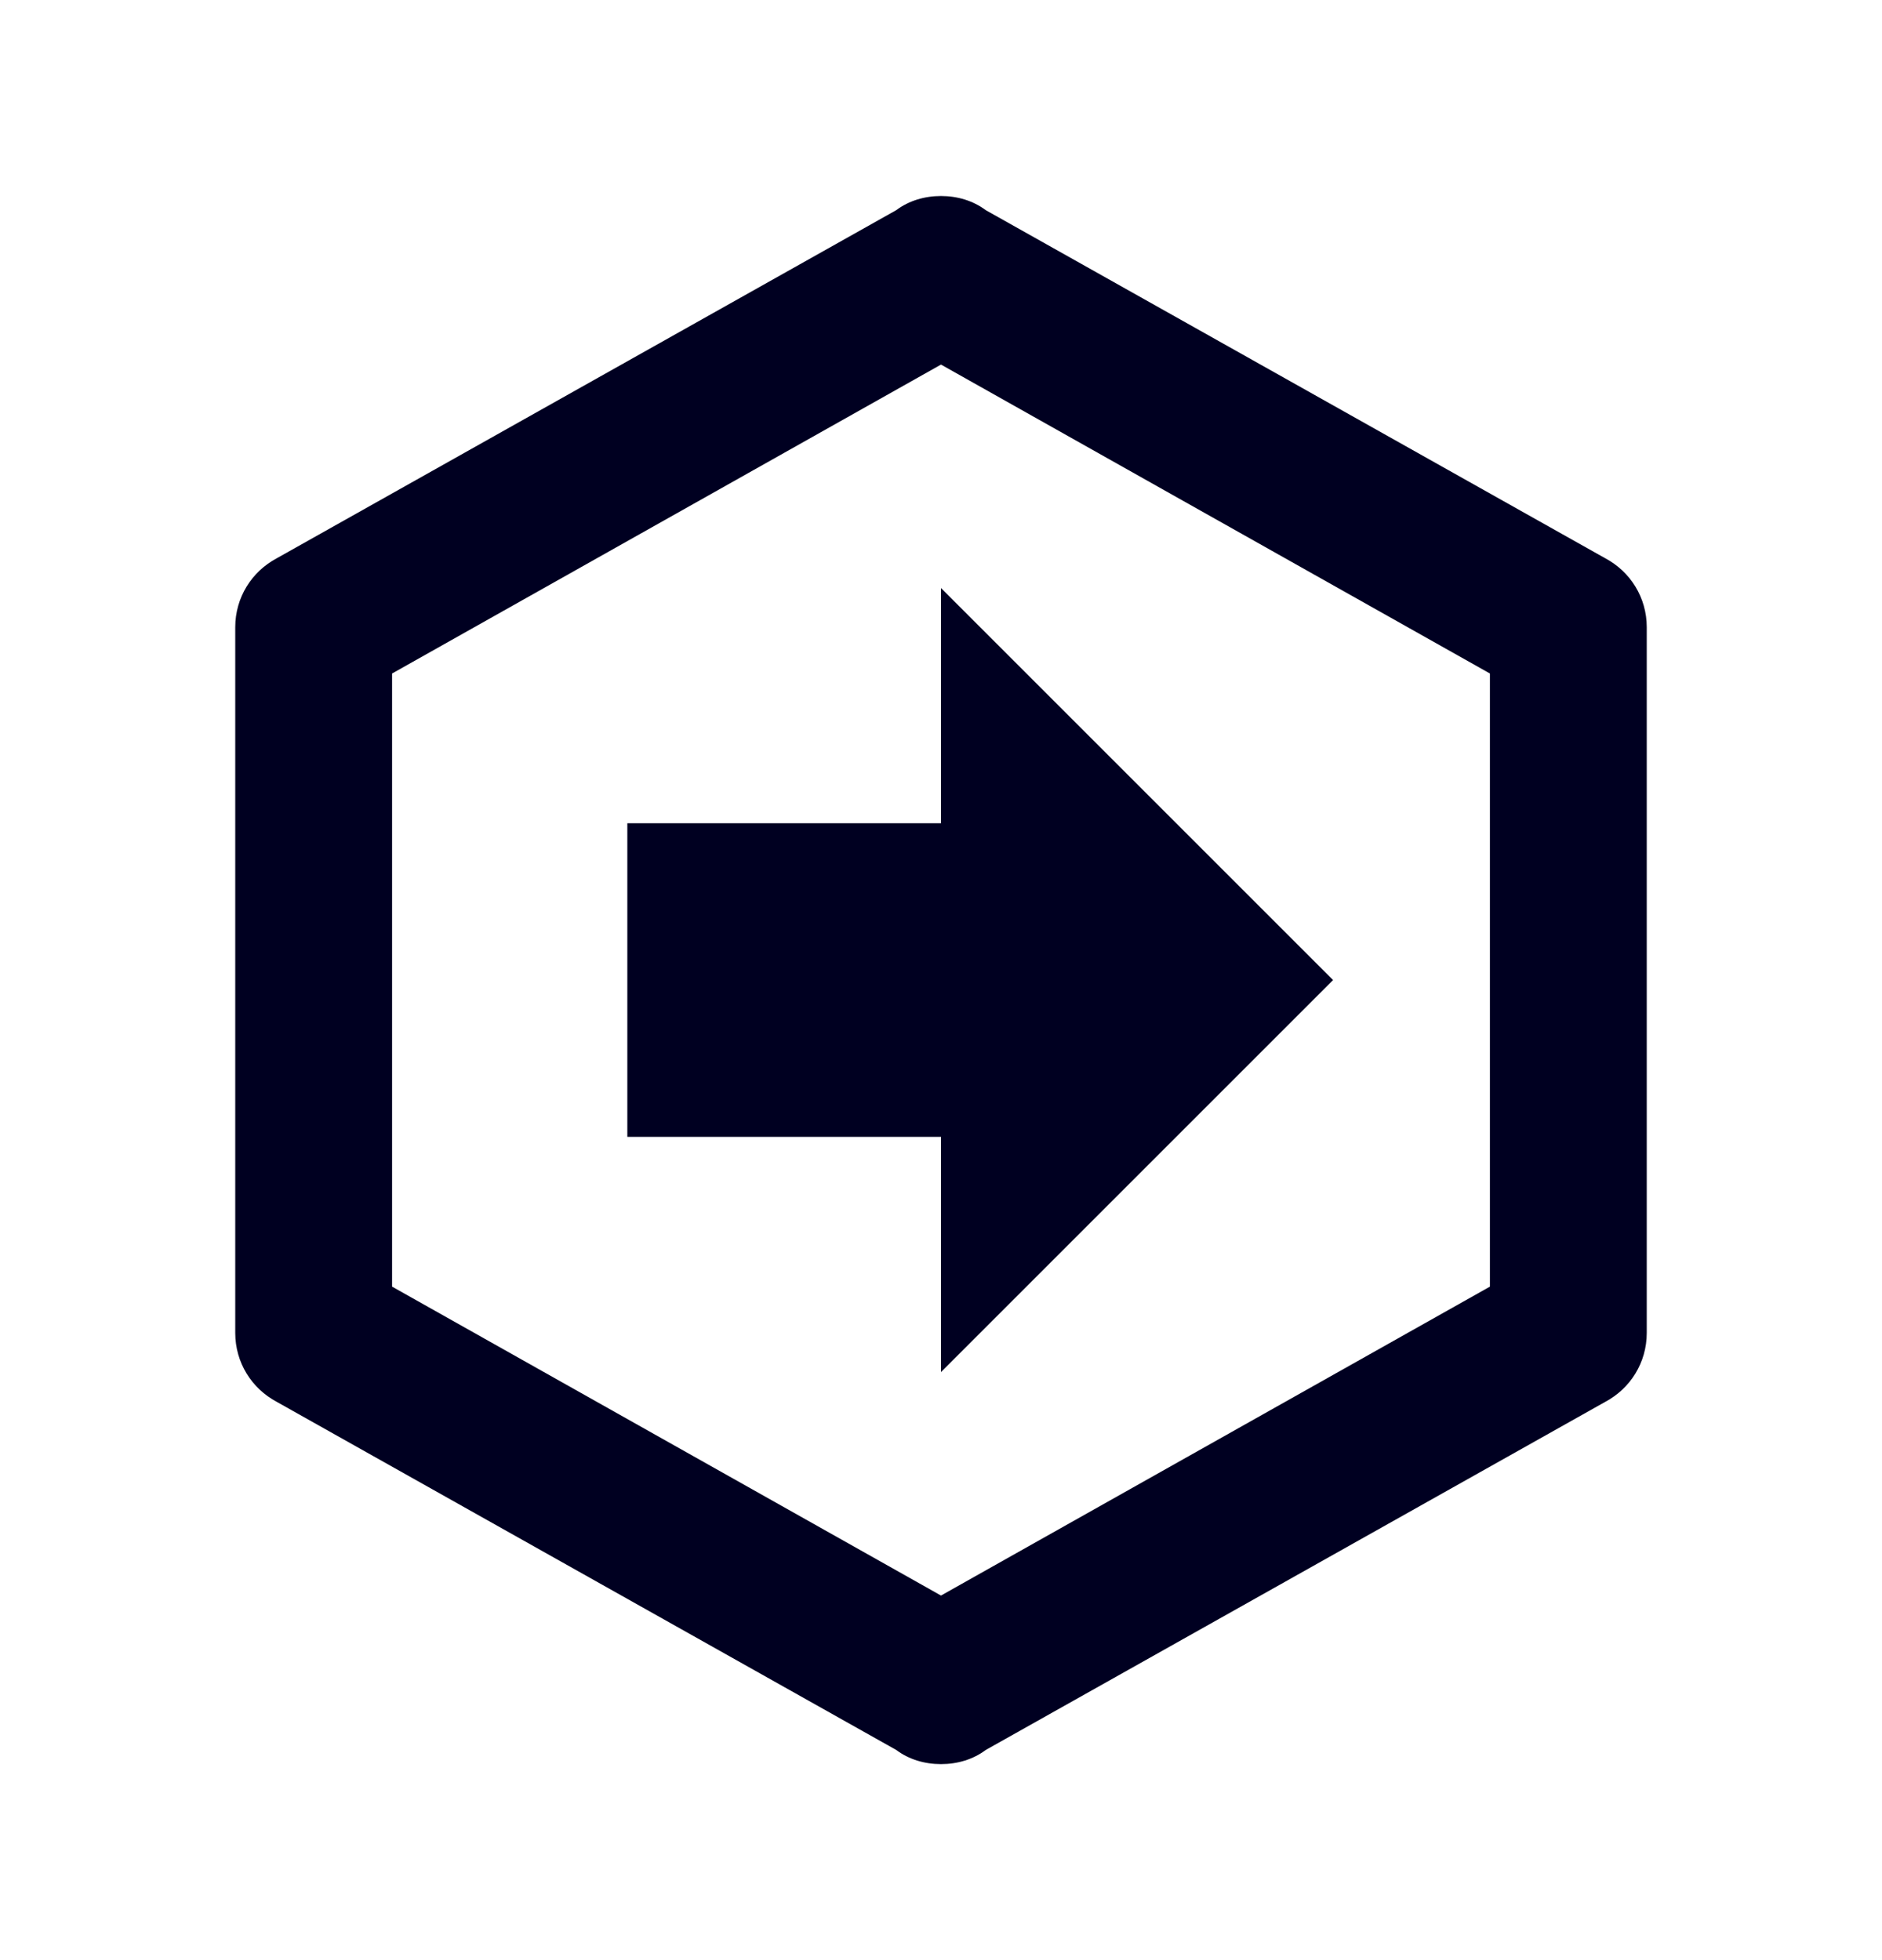 <svg width="24" height="25" viewBox="0 0 24 25" fill="none" xmlns="http://www.w3.org/2000/svg">
<path d="M17 12.5L12 17.5V14.5H8V10.5H12V7.5L17 12.5ZM21 17C21 17.38 20.79 17.71 20.47 17.88L12.57 22.32C12.41 22.44 12.21 22.5 12 22.5C11.79 22.5 11.59 22.44 11.43 22.32L3.53 17.88C3.21 17.71 3 17.38 3 17V8C3 7.62 3.21 7.29 3.53 7.12L11.43 2.68C11.59 2.56 11.79 2.5 12 2.5C12.21 2.5 12.41 2.56 12.57 2.68L20.47 7.12C20.79 7.29 21 7.62 21 8V17ZM12 4.65L5 8.59V16.41L12 20.35L19 16.41V8.59L12 4.65Z" fill="#000021"/>
</svg>
